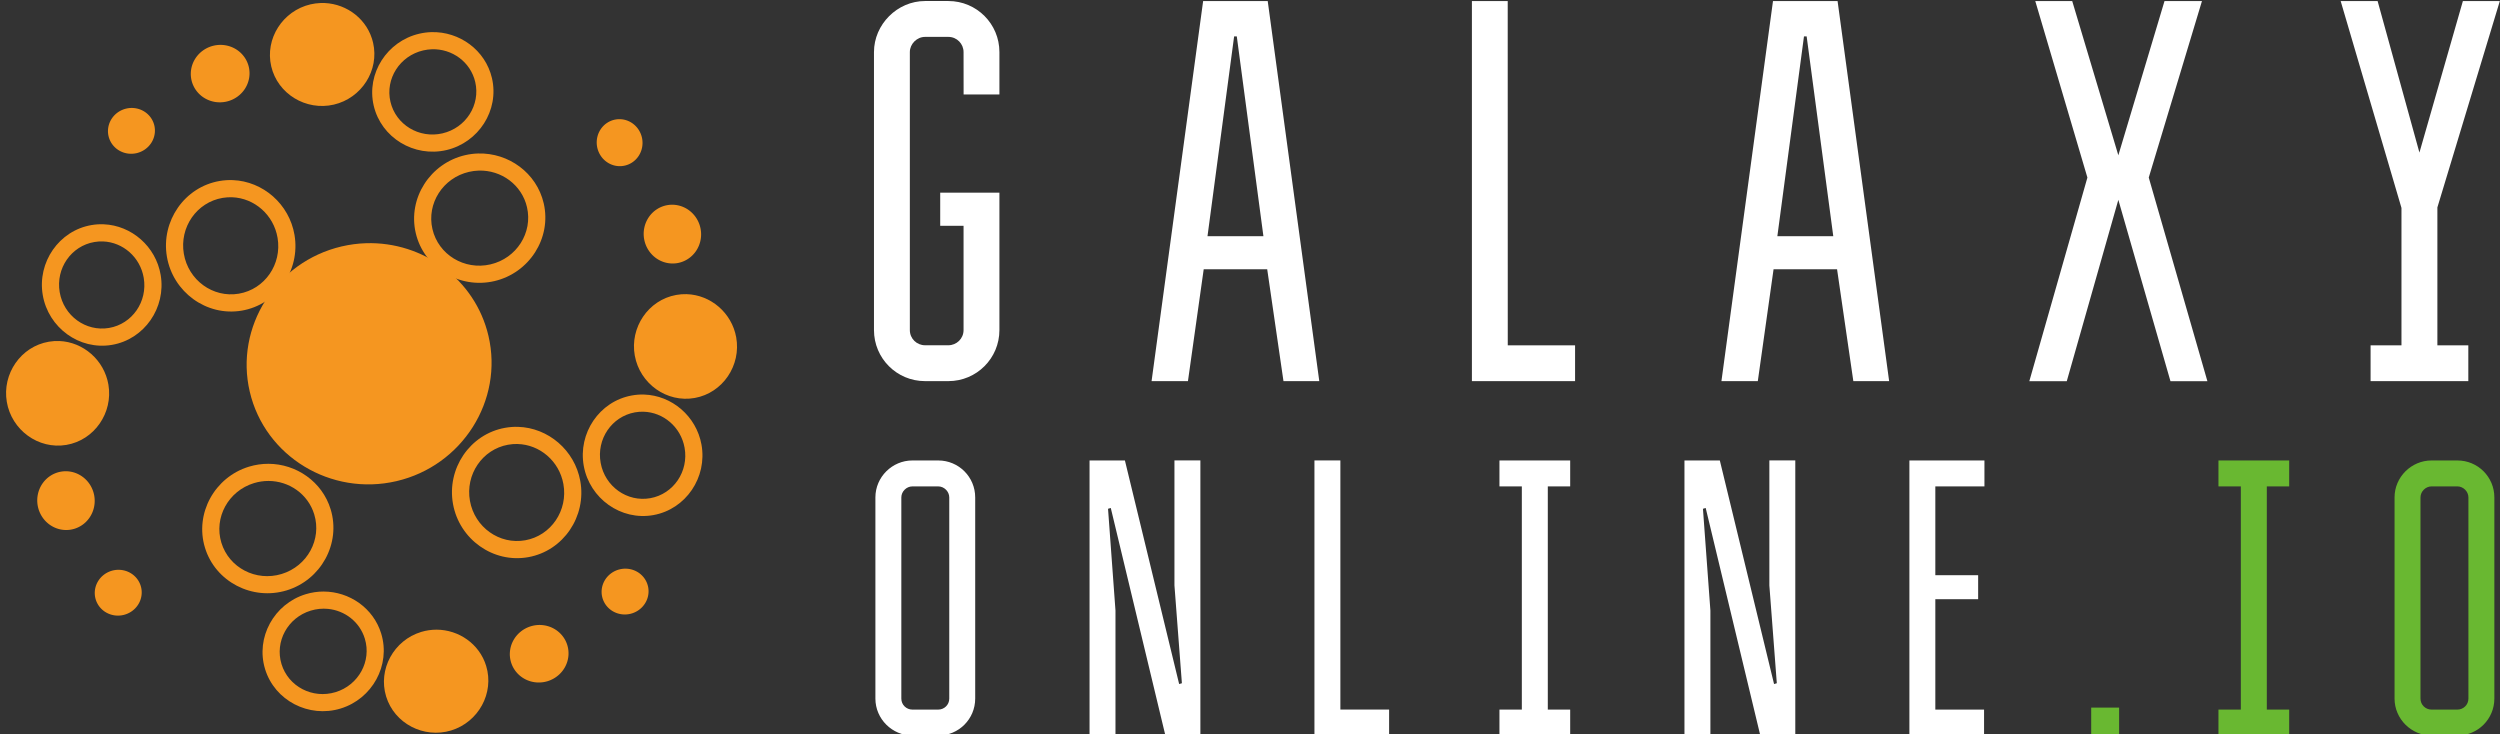 <?xml version="1.0" encoding="UTF-8" standalone="no"?>
<svg
   xmlns:dc="http://purl.org/dc/elements/1.1/"
   xmlns:cc="http://creativecommons.org/ns#"
   xmlns:rdf="http://www.w3.org/1999/02/22-rdf-syntax-ns#"
   xmlns:svg="http://www.w3.org/2000/svg"
   xmlns="http://www.w3.org/2000/svg"
   xmlns:sodipodi="http://sodipodi.sourceforge.net/DTD/sodipodi-0.dtd"
   xmlns:inkscape="http://www.inkscape.org/namespaces/inkscape"
   inkscape:export-ydpi="267"
   inkscape:export-xdpi="267"
   inkscape:export-filename="D:\OpenServer\domains\media-warships.test.ru\files\galaxy\logo-galaxy-blue-dark-blue.png"
   width="114.129mm"
   height="33.509mm"
   viewBox="0 0 114.129 33.509"
   version="1.1"
   id="svg8"
   inkscape:version="1.0 (4035a4fb49, 2020-05-01)"
   sodipodi:docname="logo-galaxy-medium-color-white.svg">
  <rect x="0" y="0" width="114.129" height="33.509" fill="#333333" stroke="none"/>
  <defs
     id="defs2">
    <rect
       x="-17.627"
       y="411.98"
       width="95.228"
       height="26.192"
       id="rect959" />
    <rect
       x="-17.627"
       y="411.98"
       width="95.228"
       height="26.192"
       id="rect1046" />
    <rect
       id="rect967"
       height="26.192"
       width="95.228"
       y="411.98"
       x="-17.627" />
    <rect
       id="rect1049"
       height="26.192"
       width="95.228"
       y="411.98"
       x="-17.627" />
  </defs>
  <sodipodi:namedview
     id="base"
     pagecolor="#ffffff"
     bordercolor="#666666"
     borderopacity="1.0"
     inkscape:pageopacity="0.0"
     inkscape:pageshadow="2"
     inkscape:zoom="0.98994949"
     inkscape:cx="220.78291"
     inkscape:cy="210.16257"
     inkscape:document-units="mm"
     inkscape:current-layer="layer1"
     inkscape:document-rotation="0"
     showgrid="false"
     showguides="true"
     inkscape:guide-bbox="true"
     inkscape:window-width="1600"
     inkscape:window-height="837"
     inkscape:window-x="-8"
     inkscape:window-y="-8"
     inkscape:window-maximized="1"
     fit-margin-top="0"
     fit-margin-left="0"
     fit-margin-right="0"
     fit-margin-bottom="0">
    <sodipodi:guide
       position="90.559,-36.991"
       orientation="0,-1"
       id="guide1453" />
    <sodipodi:guide
       position="90.577,-24.437"
       orientation="0,-1"
       id="guide1455" />
    <sodipodi:guide
       position="33.746,17.317"
       orientation="1,0"
       id="guide1576" />
    <sodipodi:guide
       position="114.137,-3.555"
       orientation="1,0"
       id="guide1578" />
    <sodipodi:guide
       position="39.893,-18.497"
       orientation="1,0"
       id="guide1580" />
    <sodipodi:guide
       position="54.942,-3.555"
       orientation="0,-1"
       id="guide1596" />
  </sodipodi:namedview>
  <g
     inkscape:label="Слой 1"
     inkscape:groupmode="layer"
     id="layer1"
     transform="translate(67.107,-178.393)">
    <g
       id="g1574"
       transform="translate(-0.267,335.386)">
      <g
         id="g1594"
         transform="translate(0.259)">
        <g
           style="font-style:normal;font-variant:normal;font-weight:normal;font-stretch:normal;font-size:10.583px;line-height:1.25;font-family:BravoRG;-inkscape-font-specification:'BravoRG, Normal';font-variant-ligatures:normal;font-variant-caps:normal;font-variant-numeric:normal;font-variant-east-asian:normal;text-align:start;letter-spacing:0px;word-spacing:0px;writing-mode:lr-tb;text-anchor:start;white-space:pre;shape-inside:url(#rect1176);fill:#353f59;fill-opacity:1;stroke:none;stroke-width:0.427"
           id="g1477"
           transform="matrix(2.342,0,0,2.342,120.924,-957.369)"
           aria-label="G"
           inkscape:export-xdpi="267.68762"
           inkscape:export-ydpi="267.68762">
          <path
             id="path1475"
             style="font-style:normal;font-variant:normal;font-weight:normal;font-stretch:normal;font-size:10.583px;font-family:BravoRG;-inkscape-font-specification:'BravoRG, Normal';font-variant-ligatures:normal;font-variant-caps:normal;font-variant-numeric:normal;font-variant-east-asian:normal;fill:#ffffff;fill-opacity:1;stroke-width:0.143"
             d="m -61.5,343.59 h 0.698 v -0.826 c 0,-0.55 -0.444,-0.995 -0.995,-0.995 h -0.455 c -0.54,0 -0.995,0.455 -0.995,0.995 v 5.419 c 0,0.55 0.444,0.995 0.995,0.995 h 0.455 c 0.55,0 0.995,-0.444 0.995,-0.995 v -2.678 h -1.154 v 0.646 h 0.455 v 2.032 c 0,0.169 -0.138,0.296 -0.296,0.296 h -0.455 c -0.159,0 -0.296,-0.127 -0.296,-0.296 v -5.419 c 0,-0.159 0.138,-0.296 0.296,-0.296 h 0.455 c 0.169,0 0.296,0.138 0.296,0.296 z" />
        </g>
        <g
           style="font-style:normal;font-variant:normal;font-weight:normal;font-stretch:normal;font-size:10.583px;line-height:1.25;font-family:BravoRG;-inkscape-font-specification:'BravoRG, Normal';font-variant-ligatures:normal;font-variant-caps:normal;font-variant-numeric:normal;font-variant-east-asian:normal;text-align:start;letter-spacing:0px;word-spacing:0px;writing-mode:lr-tb;text-anchor:start;white-space:pre;shape-inside:url(#rect1184);fill:#353f59;fill-opacity:1;stroke:none;stroke-width:0.427"
           id="g1481"
           transform="matrix(2.342,0,0,2.342,134.091,-957.369)"
           aria-label="A"
           inkscape:export-xdpi="267.68762"
           inkscape:export-ydpi="267.68762">
          <path
             id="path1479"
             style="font-style:normal;font-variant:normal;font-weight:normal;font-stretch:normal;font-size:10.583px;font-family:BravoRG;-inkscape-font-specification:'BravoRG, Normal';font-variant-ligatures:normal;font-variant-caps:normal;font-variant-numeric:normal;font-variant-east-asian:normal;fill:#ffffff;fill-opacity:1;stroke-width:0.143"
             d="m -62.749,349.178 0.307,-2.18 h 1.238 l 0.317,2.18 h 0.698 l -1.005,-7.408 h -1.259 l -1.005,7.408 z m 0.952,-6.72 0.519,3.895 h -1.09 l 0.519,-3.895 z" />
        </g>
        <g
           style="font-style:normal;font-variant:normal;font-weight:normal;font-stretch:normal;font-size:10.583px;line-height:1.25;font-family:BravoRG;-inkscape-font-specification:'BravoRG, Normal';font-variant-ligatures:normal;font-variant-caps:normal;font-variant-numeric:normal;font-variant-east-asian:normal;text-align:start;letter-spacing:0px;word-spacing:0px;writing-mode:lr-tb;text-anchor:start;white-space:pre;shape-inside:url(#rect1190);fill:#353f59;fill-opacity:1;stroke:none;stroke-width:0.427"
           id="g1485"
           transform="matrix(2.342,0,0,2.342,148.218,-957.369)"
           aria-label="L"
           inkscape:export-xdpi="267.68762"
           inkscape:export-ydpi="267.68762">
          <path
             id="path1483"
             style="font-style:normal;font-variant:normal;font-weight:normal;font-stretch:normal;font-size:10.583px;font-family:BravoRG;-inkscape-font-specification:'BravoRG, Normal';font-variant-ligatures:normal;font-variant-caps:normal;font-variant-numeric:normal;font-variant-east-asian:normal;fill:#ffffff;fill-opacity:1;stroke-width:0.143"
             d="m -62.548,341.77 h -0.698 v 7.408 h 2.011 v -0.698 h -1.312 z" />
        </g>
        <g
           style="font-style:normal;font-variant:normal;font-weight:normal;font-stretch:normal;font-size:10.583px;line-height:1.25;font-family:BravoRG;-inkscape-font-specification:'BravoRG, Normal';font-variant-ligatures:normal;font-variant-caps:normal;font-variant-numeric:normal;font-variant-east-asian:normal;text-align:start;letter-spacing:0px;word-spacing:0px;writing-mode:lr-tb;text-anchor:start;white-space:pre;shape-inside:url(#rect1196);fill:#353f59;fill-opacity:1;stroke:none;stroke-width:0.427"
           id="g1489"
           transform="matrix(2.342,0,0,2.342,160.106,-957.369)"
           aria-label="A"
           inkscape:export-xdpi="267.68762"
           inkscape:export-ydpi="267.68762">
          <path
             id="path1487"
             style="font-style:normal;font-variant:normal;font-weight:normal;font-stretch:normal;font-size:10.583px;font-family:BravoRG;-inkscape-font-specification:'BravoRG, Normal';font-variant-ligatures:normal;font-variant-caps:normal;font-variant-numeric:normal;font-variant-east-asian:normal;fill:#ffffff;fill-opacity:1;stroke-width:0.143"
             d="m -62.749,349.178 0.307,-2.18 h 1.238 l 0.317,2.18 h 0.698 l -1.005,-7.408 h -1.259 l -1.005,7.408 z m 0.952,-6.72 0.519,3.895 h -1.09 l 0.519,-3.895 z" />
        </g>
        <g
           style="font-style:normal;font-variant:normal;font-weight:normal;font-stretch:normal;font-size:10.583px;line-height:1.25;font-family:BravoRG;-inkscape-font-specification:'BravoRG, Normal';font-variant-ligatures:normal;font-variant-caps:normal;font-variant-numeric:normal;font-variant-east-asian:normal;text-align:start;letter-spacing:0px;word-spacing:0px;writing-mode:lr-tb;text-anchor:start;white-space:pre;shape-inside:url(#rect1202);fill:#353f59;fill-opacity:1;stroke:none;stroke-width:0.427"
           id="g1493"
           transform="matrix(2.342,0,0,2.342,174.286,-957.369)"
           aria-label="X"
           inkscape:export-xdpi="267.68762"
           inkscape:export-ydpi="267.68762">
          <path
             id="path1491"
             style="font-style:normal;font-variant:normal;font-weight:normal;font-stretch:normal;font-size:10.583px;font-family:BravoRG;-inkscape-font-specification:'BravoRG, Normal';font-variant-ligatures:normal;font-variant-caps:normal;font-variant-numeric:normal;font-variant-east-asian:normal;fill:#ffffff;fill-opacity:1;stroke-width:0.143"
             d="m -62.675,341.77 h -0.72 l 1.016,3.44 -1.132,3.969 h 0.73 l 1.005,-3.535 1.016,3.535 h 0.72 l -1.143,-3.969 1.037,-3.44 h -0.73 l -0.9,3.006 z" />
        </g>
        <g
           style="font-style:normal;font-variant:normal;font-weight:normal;font-stretch:normal;font-size:10.583px;line-height:1.25;font-family:BravoRG;-inkscape-font-specification:'BravoRG, Normal';font-variant-ligatures:normal;font-variant-caps:normal;font-variant-numeric:normal;font-variant-east-asian:normal;text-align:start;letter-spacing:0px;word-spacing:0px;writing-mode:lr-tb;text-anchor:start;white-space:pre;shape-inside:url(#rect1208);fill:#353f59;fill-opacity:1;stroke:none;stroke-width:0.427"
           id="g1497"
           transform="matrix(2.342,0,0,2.342,188.626,-957.369)"
           aria-label="Y"
           inkscape:export-xdpi="267.68762"
           inkscape:export-ydpi="267.68762">
          <path
             id="path1495"
             style="font-style:normal;font-variant:normal;font-weight:normal;font-stretch:normal;font-size:10.583px;font-family:BravoRG;-inkscape-font-specification:'BravoRG, Normal';font-variant-ligatures:normal;font-variant-caps:normal;font-variant-numeric:normal;font-variant-east-asian:normal;fill:#ffffff;fill-opacity:1;stroke-width:0.143"
             d="m -62.982,348.48 v 0.698 h 1.905 v -0.698 h -0.603 v -2.688 l 1.217,-4.022 h -0.72 l -0.847,2.953 -0.815,-2.953 h -0.72 l 1.185,4.032 v 2.678 z" />
        </g>
      </g>
      <g
         id="g1519"
         transform="matrix(0.805,0,0,0.805,-15.663,-470.202)"
         style="stroke-width:1.242"
         inkscape:export-xdpi="267.68762"
         inkscape:export-ydpi="267.68762">
        <g
           inkscape:export-ydpi="267"
           inkscape:export-xdpi="267"
           style="font-style:normal;font-variant:normal;font-weight:normal;font-stretch:normal;font-size:11.289px;line-height:1.25;font-family:BravoRG;-inkscape-font-specification:'BravoRG, Normal';font-variant-ligatures:normal;font-variant-caps:normal;font-variant-numeric:normal;font-variant-east-asian:normal;text-align:center;letter-spacing:2.382px;word-spacing:0px;writing-mode:lr-tb;white-space:pre;shape-inside:url(#rect959);fill:#353f59;fill-opacity:1;stroke-width:0.63"
           id="g1517"
           transform="matrix(1.974,0,0,1.974,-37.973,-403.072)"
           aria-label="ONLINE.">
          <path
             id="path1499"
             style="font-style:normal;font-variant:normal;font-weight:normal;font-stretch:normal;font-size:11.289px;font-family:BravoRG;-inkscape-font-specification:'BravoRG, Normal';font-variant-ligatures:normal;font-variant-caps:normal;font-variant-numeric:normal;font-variant-east-asian:normal;fill:#ffffff;fill-opacity:1;stroke-width:0.63"
             d="m 14.302,415.582 v 5.78 c 0,0.181 -0.147,0.316 -0.316,0.316 h -0.745 c -0.169,0 -0.316,-0.135 -0.316,-0.316 v -5.78 c 0,-0.169 0.147,-0.316 0.316,-0.316 h 0.745 c 0.169,0 0.316,0.147 0.316,0.316 z m 0.745,0 c 0,-0.587 -0.474,-1.061 -1.061,-1.061 h -0.745 c -0.576,0 -1.061,0.474 -1.061,1.061 v 5.78 c 0,0.587 0.485,1.061 1.061,1.061 h 0.745 c 0.587,0 1.061,-0.474 1.061,-1.061 z" />
          <path
             id="path1501"
             style="font-style:normal;font-variant:normal;font-weight:normal;font-stretch:normal;font-size:11.289px;font-family:BravoRG;-inkscape-font-specification:'BravoRG, Normal';font-variant-ligatures:normal;font-variant-caps:normal;font-variant-numeric:normal;font-variant-east-asian:normal;fill:#ffffff;fill-opacity:1;stroke-width:0.63"
             d="m 20.906,420.944 -1.558,-6.423 h -1.016 v 7.902 h 0.745 v -3.59 l -0.214,-2.924 0.079,-0.023 1.569,6.536 h 1.005 v -7.902 h -0.745 v 3.59 l 0.214,2.811 z" />
          <path
             id="path1503"
             style="font-style:normal;font-variant:normal;font-weight:normal;font-stretch:normal;font-size:11.289px;font-family:BravoRG;-inkscape-font-specification:'BravoRG, Normal';font-variant-ligatures:normal;font-variant-caps:normal;font-variant-numeric:normal;font-variant-east-asian:normal;fill:#ffffff;fill-opacity:1;stroke-width:0.63"
             d="m 25.538,414.52 h -0.745 v 7.902 h 2.145 v -0.745 h -1.4 z" />
          <path
             id="path1505"
             style="font-style:normal;font-variant:normal;font-weight:normal;font-stretch:normal;font-size:11.289px;font-family:BravoRG;-inkscape-font-specification:'BravoRG, Normal';font-variant-ligatures:normal;font-variant-caps:normal;font-variant-numeric:normal;font-variant-east-asian:normal;fill:#ffffff;fill-opacity:1;stroke-width:0.63"
             d="m 32.14,415.266 v -0.745 h -2.032 v 0.745 h 0.643 v 6.412 h -0.643 v 0.745 h 2.032 v -0.745 h -0.643 v -6.412 z" />
          <path
             id="path1507"
             style="font-style:normal;font-variant:normal;font-weight:normal;font-stretch:normal;font-size:11.289px;font-family:BravoRG;-inkscape-font-specification:'BravoRG, Normal';font-variant-ligatures:normal;font-variant-caps:normal;font-variant-numeric:normal;font-variant-east-asian:normal;fill:#ffffff;fill-opacity:1;stroke-width:0.63"
             d="m 37.997,420.944 -1.558,-6.423 H 35.423 v 7.902 h 0.745 v -3.59 l -0.214,-2.924 0.079,-0.023 1.569,6.536 h 1.005 v -7.902 h -0.745 v 3.59 l 0.214,2.811 z" />
          <path
             id="path1509"
             style="font-style:normal;font-variant:normal;font-weight:normal;font-stretch:normal;font-size:11.289px;font-family:BravoRG;-inkscape-font-specification:'BravoRG, Normal';font-variant-ligatures:normal;font-variant-caps:normal;font-variant-numeric:normal;font-variant-east-asian:normal;fill:#ffffff;fill-opacity:1;stroke-width:0.63"
             d="m 44.041,415.266 v -0.745 h -2.156 v 7.902 h 2.145 v -0.745 h -1.4 v -3.172 h 1.23 v -0.689 h -1.23 v -2.551 z" />
          <path
             id="path1511"
             style="font-style:normal;font-variant:normal;font-weight:normal;font-stretch:normal;font-size:11.289px;font-family:BravoRG;-inkscape-font-specification:'BravoRG, Normal';font-variant-ligatures:normal;font-variant-caps:normal;font-variant-numeric:normal;font-variant-east-asian:normal;fill:#69b831;fill-opacity:1;stroke-width:0.63"
             d="m 47.108,422.423 h 0.802 v -0.802 h -0.802 z" />
          <path
             d="m 57.945,415.582 v 5.78 c 0,0.181 -0.147,0.316 -0.316,0.316 h -0.745 c -0.169,0 -0.316,-0.135 -0.316,-0.316 v -5.78 c 0,-0.169 0.147,-0.316 0.316,-0.316 h 0.745 c 0.169,0 0.316,0.147 0.316,0.316 z m 0.745,0 c 0,-0.587 -0.474,-1.061 -1.061,-1.061 h -0.745 c -0.576,0 -1.061,0.474 -1.061,1.061 v 5.78 c 0,0.587 0.485,1.061 1.061,1.061 h 0.745 c 0.587,0 1.061,-0.474 1.061,-1.061 z"
             style="font-style:normal;font-variant:normal;font-weight:normal;font-stretch:normal;font-size:11.289px;font-family:BravoRG;-inkscape-font-specification:'BravoRG, Normal';font-variant-ligatures:normal;font-variant-caps:normal;font-variant-numeric:normal;font-variant-east-asian:normal;fill:#69b831;fill-opacity:1;stroke-width:0.63"
             id="path1513" />
          <path
             sodipodi:nodetypes="ccccccccccccc"
             d="m 52.796,415.266 v -0.745 h -2.032 v 0.745 h 0.643 v 6.412 h -0.643 v 0.745 h 2.032 v -0.745 h -0.643 v -6.412 z"
             style="font-style:normal;font-variant:normal;font-weight:normal;font-stretch:normal;font-size:11.289px;font-family:BravoRG;-inkscape-font-specification:'BravoRG, Normal';font-variant-ligatures:normal;font-variant-caps:normal;font-variant-numeric:normal;font-variant-east-asian:normal;fill:#69b831;fill-opacity:1;stroke-width:0.63"
             id="path1515" />
        </g>
      </g>
      <g
         inkscape:export-ydpi="267"
         inkscape:export-xdpi="267"
         style="fill:#f59620;fill-opacity:1;stroke-width:0.638"
         transform="matrix(1.567,0,0,1.567,40.599,-505.946)"
         id="g1587">
        <g
           style="fill:#f59620;fill-opacity:1;stroke-width:1.475"
           id="g1523"
           transform="matrix(0.421,-0.099,0.099,0.421,-115.974,168.374)">
          <path
             sodipodi:nodetypes="ccscsc"
             transform="matrix(0.595,0.14,-0.14,0.595,282.537,-182.671)"
             d="m -161.773,629.008 c -0.894,0.028 -1.796,0.144 -2.699,0.355 -7.222,1.693 -11.793,8.875 -10.119,16.014 1.674,7.139 8.962,11.541 16.184,9.848 7.222,-1.693 11.793,-8.875 10.119,-16.014 -1.465,-6.247 -7.229,-10.398 -13.484,-10.203 z"
             style="color:#000000;font-style:normal;font-variant:normal;font-weight:normal;font-stretch:normal;font-size:medium;line-height:normal;font-family:sans-serif;font-variant-ligatures:normal;font-variant-position:normal;font-variant-caps:normal;font-variant-numeric:normal;font-variant-alternates:normal;font-variant-east-asian:normal;font-feature-settings:normal;font-variation-settings:normal;text-indent:0;text-align:start;text-decoration:none;text-decoration-line:none;text-decoration-style:solid;text-decoration-color:#000000;letter-spacing:normal;word-spacing:normal;text-transform:none;writing-mode:lr-tb;direction:ltr;text-orientation:mixed;dominant-baseline:auto;baseline-shift:baseline;text-anchor:start;white-space:normal;shape-padding:0;shape-margin:0;inline-size:0;clip-rule:nonzero;display:inline;overflow:visible;visibility:visible;isolation:auto;mix-blend-mode:normal;color-interpolation:sRGB;color-interpolation-filters:linearRGB;solid-color:#000000;solid-opacity:1;vector-effect:none;fill:#f59620;fill-opacity:1;fill-rule:nonzero;stroke:none;stroke-width:2.412;stroke-linecap:square;stroke-linejoin:bevel;stroke-miterlimit:4;stroke-dasharray:none;stroke-dashoffset:31.37;stroke-opacity:1;paint-order:stroke markers fill;color-rendering:auto;image-rendering:auto;shape-rendering:auto;text-rendering:auto;enable-background:accumulate;stop-color:#000000;stop-opacity:1"
             id="path1521" />
        </g>
        <g
           id="g1527"
           style="fill:#f59620;fill-opacity:1;stroke:none;stroke-width:1.475"
           transform="matrix(-0.072,-0.427,0.427,-0.072,-125.203,294.217)">
          <path
             id="path1525"
             style="color:#000000;font-style:normal;font-variant:normal;font-weight:normal;font-stretch:normal;font-size:medium;line-height:normal;font-family:sans-serif;font-variant-ligatures:normal;font-variant-position:normal;font-variant-caps:normal;font-variant-numeric:normal;font-variant-alternates:normal;font-variant-east-asian:normal;font-feature-settings:normal;font-variation-settings:normal;text-indent:0;text-align:start;text-decoration:none;text-decoration-line:none;text-decoration-style:solid;text-decoration-color:#000000;letter-spacing:normal;word-spacing:normal;text-transform:none;writing-mode:lr-tb;direction:ltr;text-orientation:mixed;dominant-baseline:auto;baseline-shift:baseline;text-anchor:start;white-space:normal;shape-padding:0;shape-margin:0;inline-size:0;clip-rule:nonzero;display:inline;overflow:visible;visibility:visible;isolation:auto;mix-blend-mode:normal;color-interpolation:sRGB;color-interpolation-filters:linearRGB;solid-color:#000000;solid-opacity:1;vector-effect:none;fill:#f59620;fill-opacity:1;fill-rule:nonzero;stroke:none;stroke-width:2.412;stroke-linecap:square;stroke-linejoin:bevel;stroke-miterlimit:4;stroke-dasharray:none;stroke-dashoffset:31.37;stroke-opacity:1;paint-order:stroke markers fill;color-rendering:auto;image-rendering:auto;shape-rendering:auto;text-rendering:auto;enable-background:accumulate;stop-color:#000000;stop-opacity:1"
             d="m -177.502,621.248 c -0.473,-0.019 -0.955,0.012 -1.439,0.094 -3.877,0.657 -6.471,4.429 -5.811,8.324 0.661,3.895 4.354,6.599 8.23,5.941 3.877,-0.657 6.469,-4.429 5.809,-8.324 -0.578,-3.408 -3.476,-5.905 -6.789,-6.035 z m -0.068,1.887 c 2.433,0.093 4.562,1.918 4.994,4.465 0.494,2.91 -1.416,5.66 -4.264,6.143 -2.847,0.483 -5.555,-1.484 -6.049,-4.395 -0.494,-2.91 1.414,-5.66 4.262,-6.143 0.356,-0.06 0.709,-0.084 1.057,-0.07 z"
             transform="matrix(-0.102,0.603,-0.603,-0.102,483.089,340.276)" />
        </g>
        <g
           id="g1531"
           style="fill:#f59620;fill-opacity:1;stroke:none;stroke-width:1.475"
           transform="matrix(-0.072,-0.427,0.427,-0.072,-125.203,294.217)">
          <path
             id="path1529"
             style="color:#000000;font-style:normal;font-variant:normal;font-weight:normal;font-stretch:normal;font-size:medium;line-height:normal;font-family:sans-serif;font-variant-ligatures:normal;font-variant-position:normal;font-variant-caps:normal;font-variant-numeric:normal;font-variant-alternates:normal;font-variant-east-asian:normal;font-feature-settings:normal;font-variation-settings:normal;text-indent:0;text-align:start;text-decoration:none;text-decoration-line:none;text-decoration-style:solid;text-decoration-color:#000000;letter-spacing:normal;word-spacing:normal;text-transform:none;writing-mode:lr-tb;direction:ltr;text-orientation:mixed;dominant-baseline:auto;baseline-shift:baseline;text-anchor:start;white-space:normal;shape-padding:0;shape-margin:0;inline-size:0;clip-rule:nonzero;display:inline;overflow:visible;visibility:visible;isolation:auto;mix-blend-mode:normal;color-interpolation:sRGB;color-interpolation-filters:linearRGB;solid-color:#000000;solid-opacity:1;vector-effect:none;fill:#f59620;fill-opacity:1;fill-rule:nonzero;stroke:none;stroke-width:2.412;stroke-linecap:square;stroke-linejoin:bevel;stroke-miterlimit:4;stroke-dasharray:none;stroke-dashoffset:31.37;stroke-opacity:1;paint-order:stroke markers fill;color-rendering:auto;image-rendering:auto;shape-rendering:auto;text-rendering:auto;enable-background:accumulate;stop-color:#000000;stop-opacity:1"
             d="m -191.709,626.115 c -0.437,-0.017 -0.882,0.01 -1.33,0.086 -3.583,0.608 -5.979,4.096 -5.369,7.691 0.61,3.596 4.022,6.098 7.605,5.49 3.583,-0.608 5.979,-4.096 5.369,-7.691 -0.534,-3.146 -3.214,-5.455 -6.275,-5.576 z m -0.066,1.887 c 2.182,0.084 4.089,1.721 4.477,4.006 0.443,2.611 -1.267,5.079 -3.82,5.512 -2.554,0.433 -4.983,-1.332 -5.426,-3.943 -0.443,-2.611 1.267,-5.079 3.82,-5.512 0.319,-0.054 0.638,-0.074 0.949,-0.062 z"
             transform="matrix(-0.102,0.603,-0.603,-0.102,483.089,340.276)" />
        </g>
        <g
           id="g1535"
           style="fill:#f59620;fill-opacity:1;stroke:none;stroke-width:1.475"
           transform="matrix(-0.072,-0.427,0.427,-0.072,-125.203,294.217)">
          <path
             sodipodi:nodetypes="ccssscc"
             id="path1533"
             style="color:#000000;font-style:normal;font-variant:normal;font-weight:normal;font-stretch:normal;font-size:medium;line-height:normal;font-family:sans-serif;font-variant-ligatures:normal;font-variant-position:normal;font-variant-caps:normal;font-variant-numeric:normal;font-variant-alternates:normal;font-variant-east-asian:normal;font-feature-settings:normal;font-variation-settings:normal;text-indent:0;text-align:start;text-decoration:none;text-decoration-line:none;text-decoration-style:solid;text-decoration-color:#000000;letter-spacing:normal;word-spacing:normal;text-transform:none;writing-mode:lr-tb;direction:ltr;text-orientation:mixed;dominant-baseline:auto;baseline-shift:baseline;text-anchor:start;white-space:normal;shape-padding:0;shape-margin:0;inline-size:0;clip-rule:nonzero;display:inline;overflow:visible;visibility:visible;isolation:auto;mix-blend-mode:normal;color-interpolation:sRGB;color-interpolation-filters:linearRGB;solid-color:#000000;solid-opacity:1;vector-effect:none;fill:#f59620;fill-opacity:1;fill-rule:nonzero;stroke:none;stroke-width:2.412;stroke-linecap:square;stroke-linejoin:bevel;stroke-miterlimit:4;stroke-dasharray:none;stroke-dashoffset:31.37;stroke-opacity:1;paint-order:stroke markers fill;color-rendering:auto;image-rendering:auto;shape-rendering:auto;text-rendering:auto;enable-background:accumulate;stop-color:#000000;stop-opacity:1"
             d="m -196.58,638.961 c -0.377,-0.015 -0.761,0.009 -1.146,0.074 -3.088,0.524 -5.153,3.534 -4.629,6.623 0.524,3.089 3.465,5.254 6.553,4.73 3.088,-0.524 5.149,-3.538 4.625,-6.627 -0.458,-2.703 -2.764,-4.696 -5.402,-4.801 z"
             transform="matrix(-0.102,0.603,-0.603,-0.102,483.089,340.276)" />
        </g>
        <path
           d="m -66.785,236.429 a 0.857,0.836 80.374 0 1 0.968,0.705 0.857,0.836 80.374 0 1 -0.681,0.984 0.857,0.836 80.374 0 1 -0.968,-0.705 0.857,0.836 80.374 0 1 0.681,-0.984"
           style="fill:#f59620;fill-opacity:1;stroke:none;stroke-width:0.638;stroke-linecap:square;stroke-linejoin:bevel;stroke-dashoffset:31.37;stroke-opacity:0.992;paint-order:stroke markers fill"
           id="path1537" />
        <g
           id="g1541"
           style="fill:#f59620;fill-opacity:1;stroke:none;stroke-width:1.475"
           transform="matrix(-0.414,0.126,-0.126,-0.414,11.09,292.556)">
          <path
             id="path1539"
             style="color:#000000;font-style:normal;font-variant:normal;font-weight:normal;font-stretch:normal;font-size:medium;line-height:normal;font-family:sans-serif;font-variant-ligatures:normal;font-variant-position:normal;font-variant-caps:normal;font-variant-numeric:normal;font-variant-alternates:normal;font-variant-east-asian:normal;font-feature-settings:normal;font-variation-settings:normal;text-indent:0;text-align:start;text-decoration:none;text-decoration-line:none;text-decoration-style:solid;text-decoration-color:#000000;letter-spacing:normal;word-spacing:normal;text-transform:none;writing-mode:lr-tb;direction:ltr;text-orientation:mixed;dominant-baseline:auto;baseline-shift:baseline;text-anchor:start;white-space:normal;shape-padding:0;shape-margin:0;inline-size:0;clip-rule:nonzero;display:inline;overflow:visible;visibility:visible;isolation:auto;mix-blend-mode:normal;color-interpolation:sRGB;color-interpolation-filters:linearRGB;solid-color:#000000;solid-opacity:1;vector-effect:none;fill:#f59620;fill-opacity:1;fill-rule:nonzero;stroke:none;stroke-width:2.412;stroke-linecap:square;stroke-linejoin:bevel;stroke-miterlimit:4;stroke-dasharray:none;stroke-dashoffset:31.37;stroke-opacity:1;paint-order:stroke markers fill;color-rendering:auto;image-rendering:auto;shape-rendering:auto;text-rendering:auto;enable-background:accumulate;stop-color:#000000;stop-opacity:1"
             d="m -173.283,652.746 c -0.708,-0.002 -1.428,0.1 -2.137,0.316 -3.779,1.152 -5.99,5.157 -4.844,8.918 1.146,3.761 5.217,5.853 8.996,4.701 3.779,-1.152 5.99,-5.159 4.844,-8.92 -0.931,-3.056 -3.792,-5.008 -6.859,-5.016 z m 0.002,1.887 c 2.274,-9.9e-4 4.365,1.437 5.049,3.682 0.842,2.763 -0.764,5.7 -3.588,6.561 -2.823,0.861 -5.795,-0.681 -6.637,-3.443 -0.842,-2.763 0.764,-5.7 3.588,-6.561 0.529,-0.161 1.063,-0.238 1.588,-0.238 z"
             transform="matrix(-0.585,-0.178,0.178,-0.585,-96.671,523.928)" />
        </g>
        <g
           id="g1545"
           style="fill:#f59620;fill-opacity:1;stroke:none;stroke-width:1.475"
           transform="matrix(-0.414,0.126,-0.126,-0.414,11.09,292.556)">
          <path
             id="path1543"
             style="color:#000000;font-style:normal;font-variant:normal;font-weight:normal;font-stretch:normal;font-size:medium;line-height:normal;font-family:sans-serif;font-variant-ligatures:normal;font-variant-position:normal;font-variant-caps:normal;font-variant-numeric:normal;font-variant-alternates:normal;font-variant-east-asian:normal;font-feature-settings:normal;font-variation-settings:normal;text-indent:0;text-align:start;text-decoration:none;text-decoration-line:none;text-decoration-style:solid;text-decoration-color:#000000;letter-spacing:normal;word-spacing:normal;text-transform:none;writing-mode:lr-tb;direction:ltr;text-orientation:mixed;dominant-baseline:auto;baseline-shift:baseline;text-anchor:start;white-space:normal;shape-padding:0;shape-margin:0;inline-size:0;clip-rule:nonzero;display:inline;overflow:visible;visibility:visible;isolation:auto;mix-blend-mode:normal;color-interpolation:sRGB;color-interpolation-filters:linearRGB;solid-color:#000000;solid-opacity:1;vector-effect:none;fill:#f59620;fill-opacity:1;fill-rule:nonzero;stroke:none;stroke-width:2.412;stroke-linecap:square;stroke-linejoin:bevel;stroke-miterlimit:4;stroke-dasharray:none;stroke-dashoffset:31.37;stroke-opacity:1;paint-order:stroke markers fill;color-rendering:auto;image-rendering:auto;shape-rendering:auto;text-rendering:auto;enable-background:accumulate;stop-color:#000000;stop-opacity:1"
             d="m -167.197,666.809 c -0.654,-0.002 -1.319,0.094 -1.973,0.293 -3.489,1.063 -5.536,4.766 -4.477,8.242 1.06,3.476 4.824,5.409 8.312,4.346 3.489,-1.063 5.536,-4.768 4.477,-8.244 -0.861,-2.825 -3.506,-4.63 -6.34,-4.637 z m 0.471,1.908 c 1.854,0.179 3.496,1.423 4.062,3.281 0.755,2.478 -0.688,5.113 -3.221,5.885 -2.533,0.772 -5.198,-0.612 -5.953,-3.09 -0.755,-2.478 0.686,-5.111 3.219,-5.883 0.633,-0.193 1.275,-0.253 1.893,-0.193 z"
             transform="matrix(-0.585,-0.178,0.178,-0.585,-96.671,523.928)" />
        </g>
        <g
           id="g1549"
           style="fill:#f59620;fill-opacity:1;stroke:none;stroke-width:1.475"
           transform="matrix(-0.414,0.126,-0.126,-0.414,11.09,292.556)">
          <path
             sodipodi:nodetypes="ccsssc"
             id="path1547"
             style="color:#000000;font-style:normal;font-variant:normal;font-weight:normal;font-stretch:normal;font-size:medium;line-height:normal;font-family:sans-serif;font-variant-ligatures:normal;font-variant-position:normal;font-variant-caps:normal;font-variant-numeric:normal;font-variant-alternates:normal;font-variant-east-asian:normal;font-feature-settings:normal;font-variation-settings:normal;text-indent:0;text-align:start;text-decoration:none;text-decoration-line:none;text-decoration-style:solid;text-decoration-color:#000000;letter-spacing:normal;word-spacing:normal;text-transform:none;writing-mode:lr-tb;direction:ltr;text-orientation:mixed;dominant-baseline:auto;baseline-shift:baseline;text-anchor:start;white-space:normal;shape-padding:0;shape-margin:0;inline-size:0;clip-rule:nonzero;display:inline;overflow:visible;visibility:visible;isolation:auto;mix-blend-mode:normal;color-interpolation:sRGB;color-interpolation-filters:linearRGB;solid-color:#000000;solid-opacity:1;vector-effect:none;fill:#f59620;fill-opacity:1;fill-rule:nonzero;stroke:none;stroke-width:2.412;stroke-linecap:square;stroke-linejoin:bevel;stroke-miterlimit:4;stroke-dasharray:none;stroke-dashoffset:31.37;stroke-opacity:1;paint-order:stroke markers fill;color-rendering:auto;image-rendering:auto;shape-rendering:auto;text-rendering:auto;enable-background:accumulate;stop-color:#000000;stop-opacity:1"
             d="m -154.77,671.008 c -0.563,-10e-4 -1.135,0.081 -1.697,0.252 -2.997,0.914 -4.767,4.102 -3.854,7.098 0.913,2.996 4.163,4.66 7.16,3.746 2.997,-0.914 4.769,-4.108 3.855,-7.104 -0.742,-2.434 -3.026,-3.986 -5.465,-3.992 z"
             transform="matrix(-0.585,-0.178,0.178,-0.585,-96.671,523.928)" />
        </g>
        <path
           d="m -53.675,241.984 a 0.836,0.857 73.048 0 1 0.576,-1.05 0.836,0.857 73.048 0 1 1.063,0.55 0.836,0.857 73.048 0 1 -0.576,1.05 0.836,0.857 73.048 0 1 -1.063,-0.55"
           style="fill:#f59620;fill-opacity:1;stroke:none;stroke-width:0.638;stroke-linecap:square;stroke-linejoin:bevel;stroke-dashoffset:31.37;stroke-opacity:0.992;paint-order:stroke markers fill"
           id="path1551" />
        <path
           d="m -53.473,235.124 c -0.125,-0.004 -0.252,0.006 -0.38,0.029 -1.024,0.185 -1.699,1.19 -1.513,2.219 0.186,1.029 1.171,1.734 2.195,1.548 1.024,-0.185 1.699,-1.19 1.513,-2.219 -0.163,-0.9 -0.938,-1.552 -1.814,-1.577 z m -0.011,0.5 c 0.644,0.017 1.212,0.494 1.334,1.166 0.139,0.768 -0.358,1.502 -1.109,1.638 -0.752,0.136 -1.474,-0.377 -1.613,-1.145 -0.139,-0.768 0.358,-1.502 1.109,-1.638 0.094,-0.017 0.188,-0.024 0.28,-0.022 z"
           style="color:#000000;font-style:normal;font-variant:normal;font-weight:normal;font-stretch:normal;font-size:medium;line-height:normal;font-family:sans-serif;font-variant-ligatures:normal;font-variant-position:normal;font-variant-caps:normal;font-variant-numeric:normal;font-variant-alternates:normal;font-variant-east-asian:normal;font-feature-settings:normal;font-variation-settings:normal;text-indent:0;text-align:start;text-decoration:none;text-decoration-line:none;text-decoration-style:solid;text-decoration-color:#000000;letter-spacing:normal;word-spacing:normal;text-transform:none;writing-mode:lr-tb;direction:ltr;text-orientation:mixed;dominant-baseline:auto;baseline-shift:baseline;text-anchor:start;white-space:normal;shape-padding:0;shape-margin:0;inline-size:0;clip-rule:nonzero;display:inline;overflow:visible;visibility:visible;isolation:auto;mix-blend-mode:normal;color-interpolation:sRGB;color-interpolation-filters:linearRGB;solid-color:#000000;solid-opacity:1;vector-effect:none;fill:#f59620;fill-opacity:1;fill-rule:nonzero;stroke:none;stroke-width:0.638;stroke-linecap:square;stroke-linejoin:bevel;stroke-miterlimit:4;stroke-dasharray:none;stroke-dashoffset:31.37;stroke-opacity:1;paint-order:stroke markers fill;color-rendering:auto;image-rendering:auto;shape-rendering:auto;text-rendering:auto;enable-background:accumulate;stop-color:#000000"
           id="path1553" />
        <g
           id="g1557"
           style="fill:#f59620;fill-opacity:1;stroke:none;stroke-width:1.475"
           transform="matrix(0.077,0.426,-0.426,0.077,8.952,171.921)">
          <path
             id="path1555"
             style="color:#000000;font-style:normal;font-variant:normal;font-weight:normal;font-stretch:normal;font-size:medium;line-height:normal;font-family:sans-serif;font-variant-ligatures:normal;font-variant-position:normal;font-variant-caps:normal;font-variant-numeric:normal;font-variant-alternates:normal;font-variant-east-asian:normal;font-feature-settings:normal;font-variation-settings:normal;text-indent:0;text-align:start;text-decoration:none;text-decoration-line:none;text-decoration-style:solid;text-decoration-color:#000000;letter-spacing:normal;word-spacing:normal;text-transform:none;writing-mode:lr-tb;direction:ltr;text-orientation:mixed;dominant-baseline:auto;baseline-shift:baseline;text-anchor:start;white-space:normal;shape-padding:0;shape-margin:0;inline-size:0;clip-rule:nonzero;display:inline;overflow:visible;visibility:visible;isolation:auto;mix-blend-mode:normal;color-interpolation:sRGB;color-interpolation-filters:linearRGB;solid-color:#000000;solid-opacity:1;vector-effect:none;fill:#f59620;fill-opacity:1;fill-rule:nonzero;stroke:none;stroke-width:2.412;stroke-linecap:square;stroke-linejoin:bevel;stroke-miterlimit:4;stroke-dasharray:none;stroke-dashoffset:31.37;stroke-opacity:1;paint-order:stroke markers fill;color-rendering:auto;image-rendering:auto;shape-rendering:auto;text-rendering:auto;enable-background:accumulate;stop-color:#000000;stop-opacity:1"
             d="m -131.293,644.68 c -0.438,-0.013 -0.883,0.021 -1.33,0.102 -3.576,0.647 -5.933,4.161 -5.283,7.75 0.65,3.589 4.09,6.054 7.666,5.406 3.576,-0.647 5.933,-4.161 5.283,-7.75 -0.568,-3.14 -3.273,-5.421 -6.336,-5.508 z m -0.045,1.889 c 2.183,0.059 4.109,1.675 4.521,3.955 0.472,2.606 -1.213,5.093 -3.762,5.555 -2.549,0.461 -4.997,-1.277 -5.469,-3.883 -0.472,-2.606 1.213,-5.093 3.762,-5.555 0.319,-0.058 0.635,-0.081 0.947,-0.072 z"
             transform="matrix(0.109,-0.602,0.602,0.109,-256.397,9.836)" />
        </g>
        <g
           id="g1561"
           style="fill:#f59620;fill-opacity:1;stroke:none;stroke-width:1.475"
           transform="matrix(0.077,0.426,-0.426,0.077,8.952,171.921)">
          <path
             sodipodi:nodetypes="scsssss"
             id="path1559"
             style="color:#000000;font-style:normal;font-variant:normal;font-weight:normal;font-stretch:normal;font-size:medium;line-height:normal;font-family:sans-serif;font-variant-ligatures:normal;font-variant-position:normal;font-variant-caps:normal;font-variant-numeric:normal;font-variant-alternates:normal;font-variant-east-asian:normal;font-feature-settings:normal;font-variation-settings:normal;text-indent:0;text-align:start;text-decoration:none;text-decoration-line:none;text-decoration-style:solid;text-decoration-color:#000000;letter-spacing:normal;word-spacing:normal;text-transform:none;writing-mode:lr-tb;direction:ltr;text-orientation:mixed;dominant-baseline:auto;baseline-shift:baseline;text-anchor:start;white-space:normal;shape-padding:0;shape-margin:0;inline-size:0;clip-rule:nonzero;display:inline;overflow:visible;visibility:visible;isolation:auto;mix-blend-mode:normal;color-interpolation:sRGB;color-interpolation-filters:linearRGB;solid-color:#000000;solid-opacity:1;vector-effect:none;fill:#f59620;fill-opacity:1;fill-rule:nonzero;stroke:none;stroke-width:2.412;stroke-linecap:square;stroke-linejoin:bevel;stroke-miterlimit:4;stroke-dasharray:none;stroke-dashoffset:31.37;stroke-opacity:1;paint-order:stroke markers fill;color-rendering:auto;image-rendering:auto;shape-rendering:auto;text-rendering:auto;enable-background:accumulate;stop-color:#000000;stop-opacity:1"
             d="m -126.6,633.635 c -0.377,-0.011 -0.761,0.018 -1.146,0.088 -3.082,0.558 -5.109,3.592 -4.551,6.676 0.558,3.083 3.52,5.212 6.602,4.654 3.082,-0.558 5.111,-3.59 4.553,-6.674 -0.488,-2.698 -2.817,-4.668 -5.457,-4.744 z"
             transform="matrix(0.109,-0.602,0.602,0.109,-256.397,9.836)" />
        </g>
        <path
           d="m -48.822,230.352 a 0.857,0.836 79.74 0 1 -0.975,-0.694 0.857,0.836 79.74 0 1 0.67,-0.992 0.857,0.836 79.74 0 1 0.975,0.694 0.857,0.836 79.74 0 1 -0.67,0.992"
           style="fill:#f59620;fill-opacity:1;stroke:none;stroke-width:0.638;stroke-linecap:square;stroke-linejoin:bevel;stroke-dashoffset:31.37;stroke-opacity:0.992;paint-order:stroke markers fill"
           id="path1563" />
        <path
           d="m -50.39,227.519 a 0.685,0.666 79.74 0 1 -0.778,-0.555 0.685,0.666 79.74 0 1 0.534,-0.793 0.685,0.666 79.74 0 1 0.778,0.555 0.685,0.666 79.74 0 1 -0.534,0.793"
           style="fill:#f59620;fill-opacity:1;stroke:none;stroke-width:0.638;stroke-linecap:square;stroke-linejoin:bevel;stroke-dashoffset:31.37;stroke-opacity:0.992;paint-order:stroke markers fill"
           id="path1565" />
        <g
           id="g1569"
           style="fill:#f59620;fill-opacity:1;stroke:none;stroke-width:1.475"
           transform="matrix(0.421,-0.098,0.098,0.421,-122.535,169.829)">
          <path
             id="path1567"
             style="color:#000000;font-style:normal;font-variant:normal;font-weight:normal;font-stretch:normal;font-size:medium;line-height:normal;font-family:sans-serif;font-variant-ligatures:normal;font-variant-position:normal;font-variant-caps:normal;font-variant-numeric:normal;font-variant-alternates:normal;font-variant-east-asian:normal;font-feature-settings:normal;font-variation-settings:normal;text-indent:0;text-align:start;text-decoration:none;text-decoration-line:none;text-decoration-style:solid;text-decoration-color:#000000;letter-spacing:normal;word-spacing:normal;text-transform:none;writing-mode:lr-tb;direction:ltr;text-orientation:mixed;dominant-baseline:auto;baseline-shift:baseline;text-anchor:start;white-space:normal;shape-padding:0;shape-margin:0;inline-size:0;clip-rule:nonzero;display:inline;overflow:visible;visibility:visible;isolation:auto;mix-blend-mode:normal;color-interpolation:sRGB;color-interpolation-filters:linearRGB;solid-color:#000000;solid-opacity:1;vector-effect:none;fill:#f59620;fill-opacity:1;fill-rule:nonzero;stroke:none;stroke-width:2.412;stroke-linecap:square;stroke-linejoin:bevel;stroke-miterlimit:4;stroke-dasharray:none;stroke-dashoffset:31.37;stroke-opacity:1;paint-order:stroke markers fill;color-rendering:auto;image-rendering:auto;shape-rendering:auto;text-rendering:auto;enable-background:accumulate;stop-color:#000000;stop-opacity:1"
             d="m -149.127,618.314 c -0.477,0.014 -0.958,0.074 -1.439,0.186 -3.848,0.895 -6.325,4.745 -5.434,8.574 0.891,3.83 4.812,6.19 8.66,5.295 3.848,-0.895 6.323,-4.745 5.432,-8.574 -0.78,-3.351 -3.878,-5.576 -7.219,-5.48 z m 0.062,1.885 c 2.483,-0.077 4.744,1.562 5.316,4.023 0.655,2.813 -1.145,5.636 -4.02,6.305 -2.875,0.669 -5.736,-1.07 -6.391,-3.883 -0.655,-2.813 1.145,-5.636 4.02,-6.305 0.359,-0.084 0.72,-0.13 1.074,-0.141 z"
             transform="matrix(0.596,0.139,-0.139,0.596,297.753,-182.993)" />
        </g>
        <g
           id="g1573"
           style="fill:#f59620;fill-opacity:1;stroke:none;stroke-width:1.475"
           transform="matrix(0.421,-0.098,0.098,0.421,-122.535,169.829)">
          <path
             id="path1571"
             style="color:#000000;font-style:normal;font-variant:normal;font-weight:normal;font-stretch:normal;font-size:medium;line-height:normal;font-family:sans-serif;font-variant-ligatures:normal;font-variant-position:normal;font-variant-caps:normal;font-variant-numeric:normal;font-variant-alternates:normal;font-variant-east-asian:normal;font-feature-settings:normal;font-variation-settings:normal;text-indent:0;text-align:start;text-decoration:none;text-decoration-line:none;text-decoration-style:solid;text-decoration-color:#000000;letter-spacing:normal;word-spacing:normal;text-transform:none;writing-mode:lr-tb;direction:ltr;text-orientation:mixed;dominant-baseline:auto;baseline-shift:baseline;text-anchor:start;white-space:normal;shape-padding:0;shape-margin:0;inline-size:0;clip-rule:nonzero;display:inline;overflow:visible;visibility:visible;isolation:auto;mix-blend-mode:normal;color-interpolation:sRGB;color-interpolation-filters:linearRGB;solid-color:#000000;solid-opacity:1;vector-effect:none;fill:#f59620;fill-opacity:1;fill-rule:nonzero;stroke:none;stroke-width:2.412;stroke-linecap:square;stroke-linejoin:bevel;stroke-miterlimit:4;stroke-dasharray:none;stroke-dashoffset:31.37;stroke-opacity:1;paint-order:stroke markers fill;color-rendering:auto;image-rendering:auto;shape-rendering:auto;text-rendering:auto;enable-background:accumulate;stop-color:#000000;stop-opacity:1"
             d="m -154.285,604.951 c -0.441,0.013 -0.886,0.07 -1.33,0.174 -3.552,0.827 -5.843,4.382 -5.02,7.922 0.824,3.54 4.45,5.721 8.002,4.895 3.552,-0.827 5.845,-4.384 5.021,-7.924 -0.721,-3.097 -3.589,-5.154 -6.674,-5.066 z m 0.062,1.887 c 2.227,-0.069 4.256,1.4 4.77,3.607 0.587,2.523 -1.028,5.054 -3.607,5.654 -2.579,0.6 -5.145,-0.958 -5.732,-3.48 -0.587,-2.523 1.028,-5.054 3.607,-5.654 0.322,-0.075 0.645,-0.117 0.963,-0.127 z"
             transform="matrix(0.596,0.139,-0.139,0.596,297.753,-182.993)" />
        </g>
        <g
           id="g1577"
           style="fill:#f59620;fill-opacity:1;stroke:none;stroke-width:1.475"
           transform="matrix(0.421,-0.098,0.098,0.421,-122.535,169.829)">
          <path
             sodipodi:nodetypes="cccsccccc"
             id="path1575"
             style="color:#000000;font-style:normal;font-variant:normal;font-weight:normal;font-stretch:normal;font-size:medium;line-height:normal;font-family:sans-serif;font-variant-ligatures:normal;font-variant-position:normal;font-variant-caps:normal;font-variant-numeric:normal;font-variant-alternates:normal;font-variant-east-asian:normal;font-feature-settings:normal;font-variation-settings:normal;text-indent:0;text-align:start;text-decoration:none;text-decoration-line:none;text-decoration-style:solid;text-decoration-color:#000000;letter-spacing:normal;word-spacing:normal;text-transform:none;writing-mode:lr-tb;direction:ltr;text-orientation:mixed;dominant-baseline:auto;baseline-shift:baseline;text-anchor:start;white-space:normal;shape-padding:0;shape-margin:0;inline-size:0;clip-rule:nonzero;display:inline;overflow:visible;visibility:visible;isolation:auto;mix-blend-mode:normal;color-interpolation:sRGB;color-interpolation-filters:linearRGB;solid-color:#000000;solid-opacity:1;vector-effect:none;fill:#f59620;fill-opacity:1;fill-rule:nonzero;stroke:none;stroke-width:2.412;stroke-linecap:square;stroke-linejoin:bevel;stroke-miterlimit:4;stroke-dasharray:none;stroke-dashoffset:31.37;stroke-opacity:1;paint-order:stroke markers fill;color-rendering:auto;image-rendering:auto;shape-rendering:auto;text-rendering:auto;enable-background:accumulate;stop-color:#000000;stop-opacity:1"
             d="m -166.51,601.752 c -0.361,0.014 -0.725,0.062 -1.088,0.146 -3.052,0.71 -5.034,3.776 -4.324,6.826 0.71,3.05 3.843,4.925 6.895,4.215 3.052,-0.71 5.031,-3.774 4.32,-6.824 -0.032,-0.136 -0.071,-0.28 -0.119,-0.432 l -0.002,-0.006 c -0.784,-2.454 -3.156,-4.024 -5.682,-3.926 z"
             transform="matrix(0.596,0.139,-0.139,0.596,297.753,-182.993)" />
        </g>
        <path
           d="m -61.315,224.639 a 0.836,0.857 76.902 0 1 -0.645,1.008 0.836,0.857 76.902 0 1 -1.024,-0.62 0.836,0.857 76.902 0 1 0.645,-1.008 0.836,0.857 76.902 0 1 1.024,0.62"
           style="fill:#f59620;fill-opacity:1;stroke:none;stroke-width:0.638;stroke-linecap:square;stroke-linejoin:bevel;stroke-dashoffset:31.37;stroke-opacity:0.992;paint-order:stroke markers fill"
           id="path1579" />
        <path
           d="m -64.067,226.346 a 0.666,0.685 76.902 0 1 -0.516,0.804 0.666,0.685 76.902 0 1 -0.818,-0.494 0.666,0.685 76.902 0 1 0.516,-0.804 0.666,0.685 76.902 0 1 0.818,0.494"
           style="fill:#f59620;fill-opacity:1;stroke:none;stroke-width:0.638;stroke-linecap:square;stroke-linejoin:bevel;stroke-dashoffset:31.37;stroke-opacity:0.992;paint-order:stroke markers fill"
           id="path1581" />
        <path
           d="m -64.452,239.801 a 0.666,0.685 76.902 0 1 -0.516,0.804 0.666,0.685 76.902 0 1 -0.818,-0.494 0.666,0.685 76.902 0 1 0.516,-0.804 0.666,0.685 76.902 0 1 0.818,0.494"
           style="fill:#f59620;fill-opacity:1;stroke:none;stroke-width:0.638;stroke-linecap:square;stroke-linejoin:bevel;stroke-dashoffset:31.37;stroke-opacity:0.992;paint-order:stroke markers fill"
           id="path1583" />
        <path
           id="path1585"
           style="fill:#f59620;fill-opacity:1;stroke:none;stroke-width:0.638;stroke-linecap:square;stroke-linejoin:bevel;stroke-dashoffset:31.37;stroke-opacity:0.992;paint-order:stroke markers fill"
           d="m -49.686,239.768 a 0.666,0.685 76.902 0 1 -0.516,0.804 0.666,0.685 76.902 0 1 -0.818,-0.494 0.666,0.685 76.902 0 1 0.516,-0.804 0.666,0.685 76.902 0 1 0.818,0.494" />
      </g>
    </g>
  </g>
</svg>
